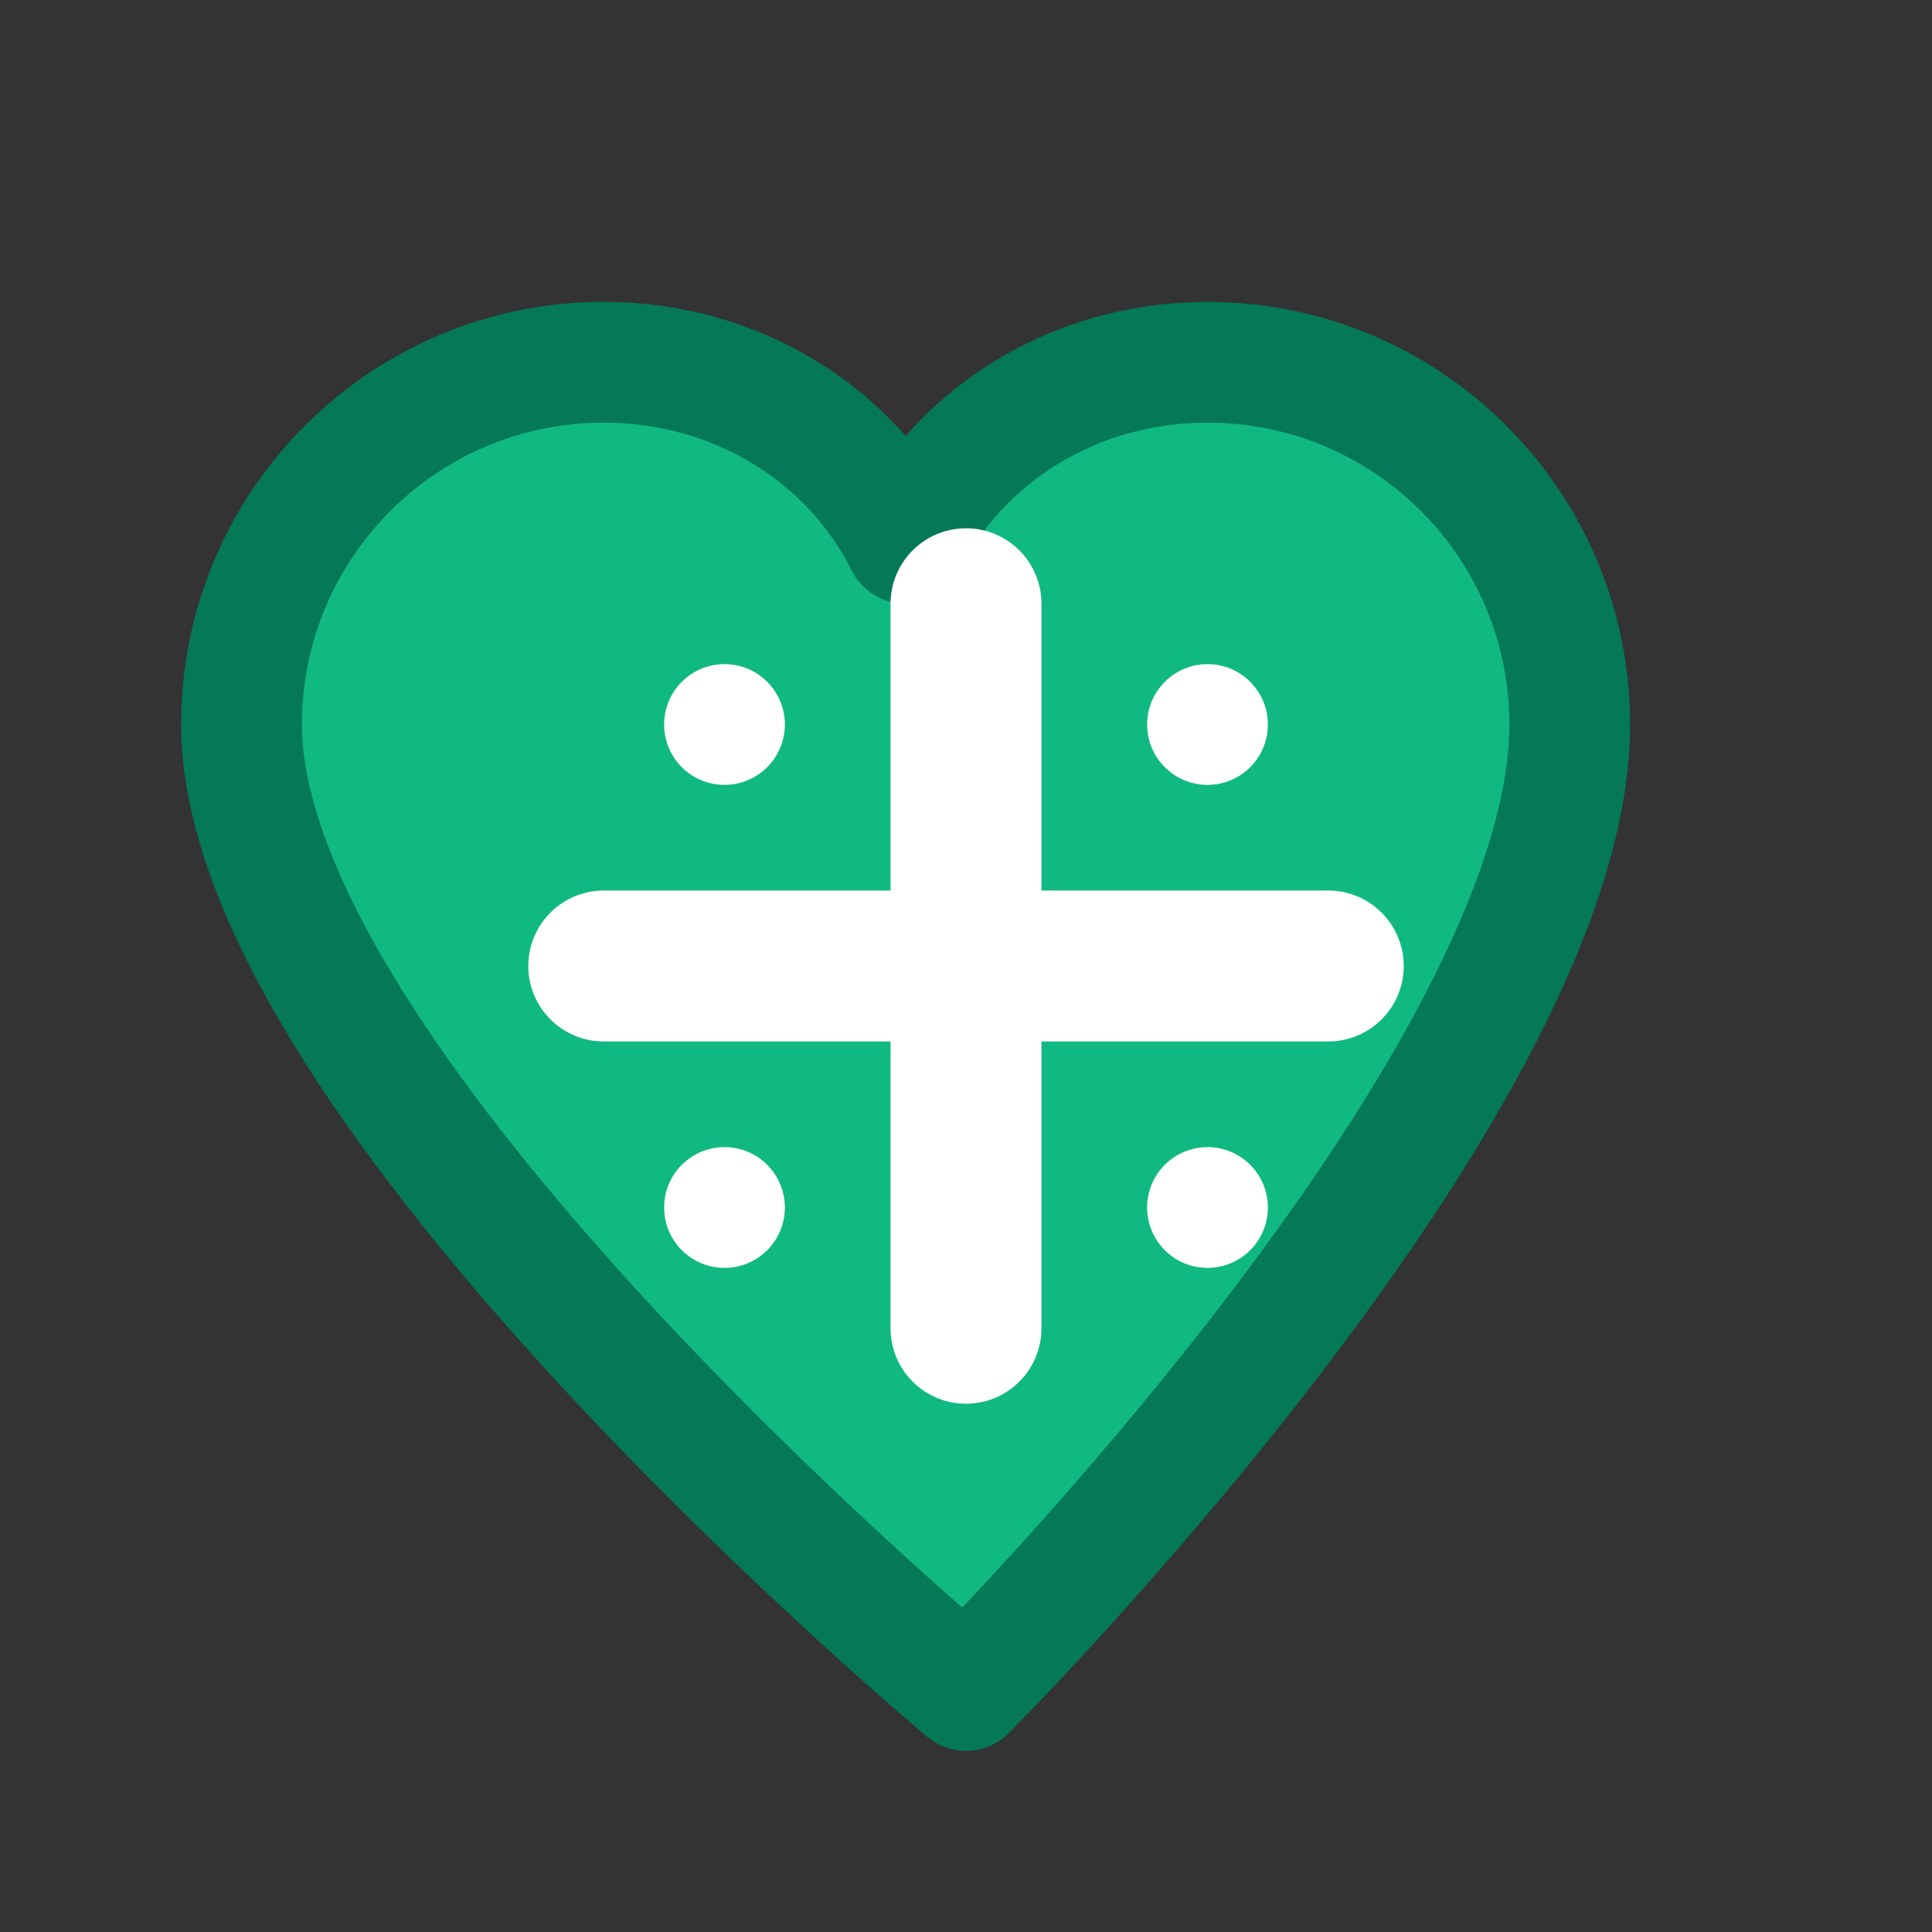 <svg width="32" height="32" viewBox="0 0 32 32" fill="none" xmlns="http://www.w3.org/2000/svg">
  <rect x="0" y="0" width="32" height="32" fill="#333333" stroke="none"/>
  <!-- Heart shape with care symbol -->
  <path d="M16 28C16 28 4 18 4 12C4 8.686 6.686 6 10 6C12.209 6 14.109 7.209 15 9C15.891 7.209 17.791 6 20 6C23.314 6 26 8.686 26 12C26 18 16 28 16 28Z" fill="#10B981" stroke="#047857" stroke-width="2" stroke-linejoin="round"/>
  
  <!-- Cross symbol in the center -->
  <path d="M16 10V22M10 16H22" stroke="white" stroke-width="2.5" stroke-linecap="round"/>
  
  <!-- Small dots for additional care symbol -->
  <circle cx="12" cy="12" r="1" fill="white"/>
  <circle cx="20" cy="12" r="1" fill="white"/>
  <circle cx="12" cy="20" r="1" fill="white"/>
  <circle cx="20" cy="20" r="1" fill="white"/>
</svg>
